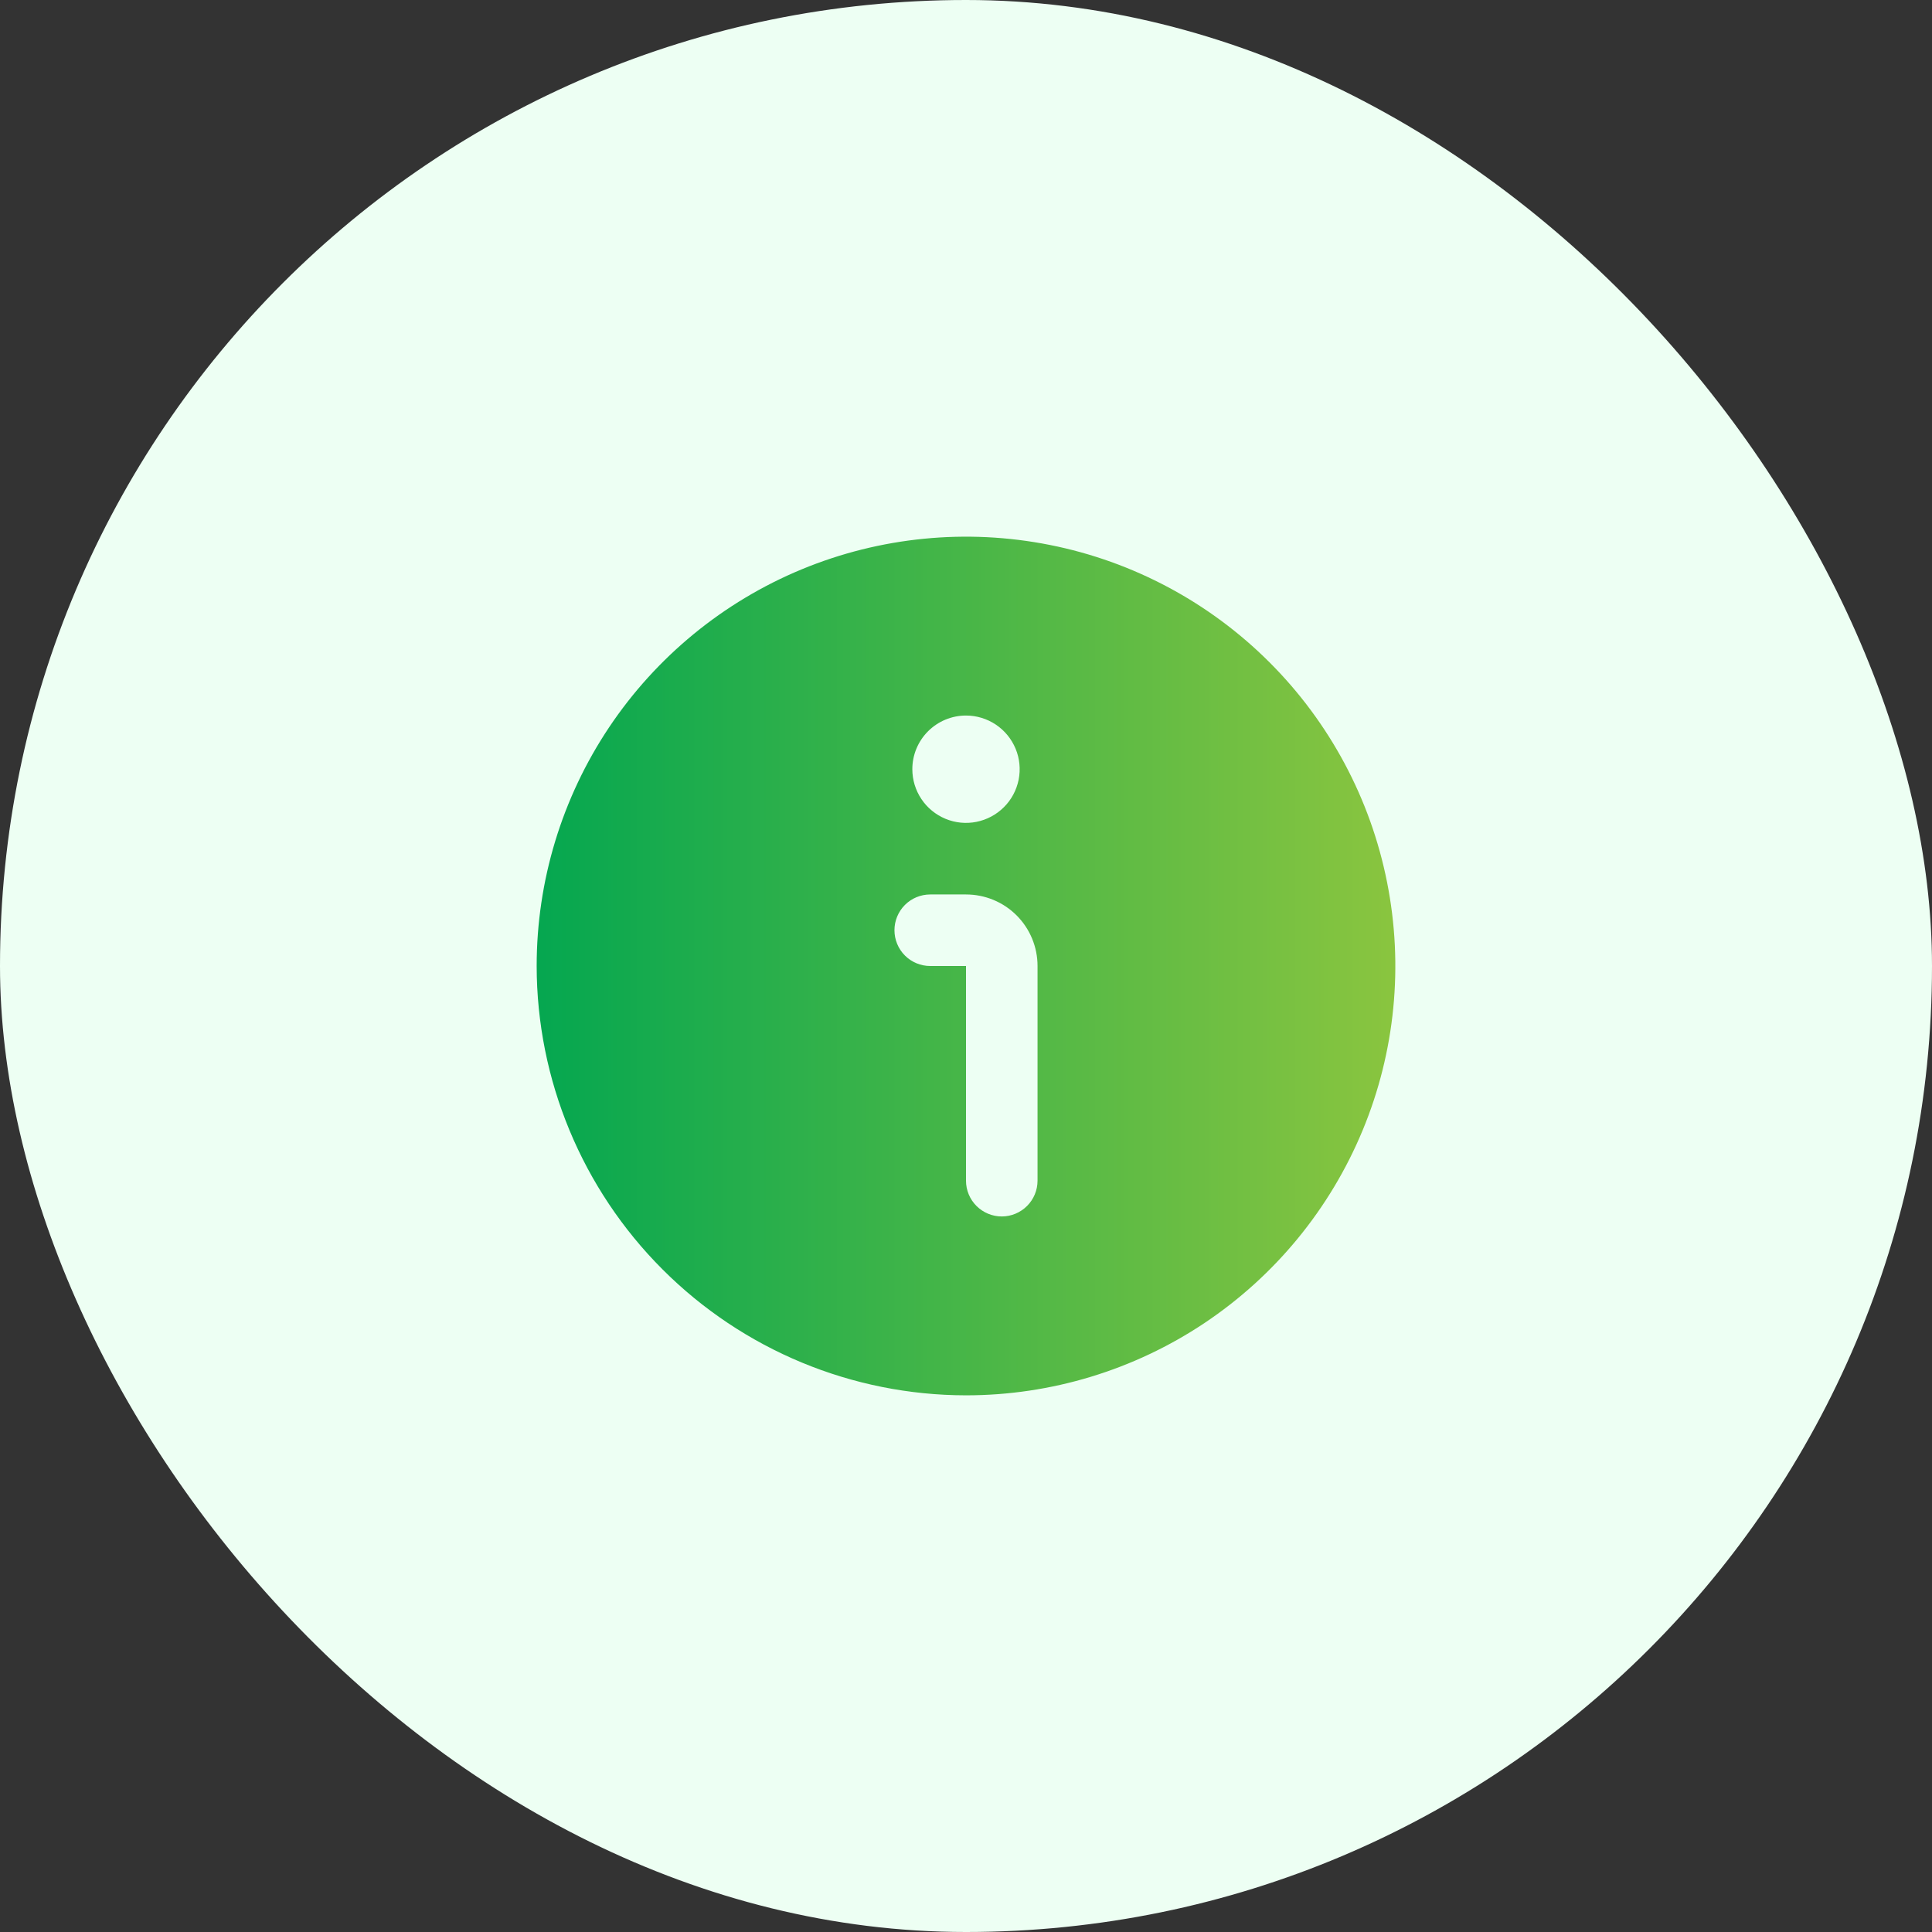 <svg width="36" height="36" viewBox="0 0 36 36" fill="none" xmlns="http://www.w3.org/2000/svg">
<rect x="0" y="0" width="36" height="36" fill="#333333" stroke="none"/>
<rect width="36" height="36" rx="18" fill="#EDFFF3"/>
<g clip-path="url(#clip0_1794_15250)">
<path d="M18 26C19.582 26 21.129 25.531 22.445 24.652C23.76 23.773 24.785 22.523 25.391 21.061C25.997 19.6 26.155 17.991 25.846 16.439C25.538 14.887 24.776 13.462 23.657 12.343C22.538 11.224 21.113 10.462 19.561 10.154C18.009 9.845 16.4 10.004 14.938 10.609C13.477 11.214 12.227 12.24 11.348 13.555C10.469 14.871 10 16.418 10 18C10.002 20.121 10.846 22.154 12.346 23.654C13.845 25.154 15.879 25.998 18 26ZM18 13.333C18.198 13.333 18.391 13.392 18.556 13.502C18.72 13.612 18.848 13.768 18.924 13.951C19 14.133 19.019 14.334 18.981 14.528C18.942 14.722 18.847 14.901 18.707 15.04C18.567 15.18 18.389 15.275 18.195 15.314C18.001 15.353 17.8 15.333 17.617 15.257C17.435 15.181 17.278 15.053 17.169 14.889C17.059 14.725 17 14.531 17 14.333C17 14.068 17.105 13.814 17.293 13.626C17.48 13.439 17.735 13.333 18 13.333ZM17.333 16.667H18C18.354 16.667 18.693 16.807 18.943 17.057C19.193 17.307 19.333 17.646 19.333 18V22C19.333 22.177 19.263 22.346 19.138 22.471C19.013 22.596 18.843 22.667 18.667 22.667C18.49 22.667 18.32 22.596 18.195 22.471C18.07 22.346 18 22.177 18 22V18H17.333C17.157 18 16.987 17.93 16.862 17.805C16.737 17.68 16.667 17.51 16.667 17.333C16.667 17.157 16.737 16.987 16.862 16.862C16.987 16.737 17.157 16.667 17.333 16.667Z" fill="url(#paint0_linear_1794_15250)"/>
</g>
<defs>
<linearGradient id="paint0_linear_1794_15250" x1="26" y1="18" x2="10" y2="18" gradientUnits="userSpaceOnUse">
<stop stop-color="#8AC53F"/>
<stop offset="1" stop-color="#05A750"/>
</linearGradient>
<clipPath id="clip0_1794_15250">
<rect width="16" height="16" fill="white" transform="translate(10 10)"/>
</clipPath>
</defs>
</svg>
